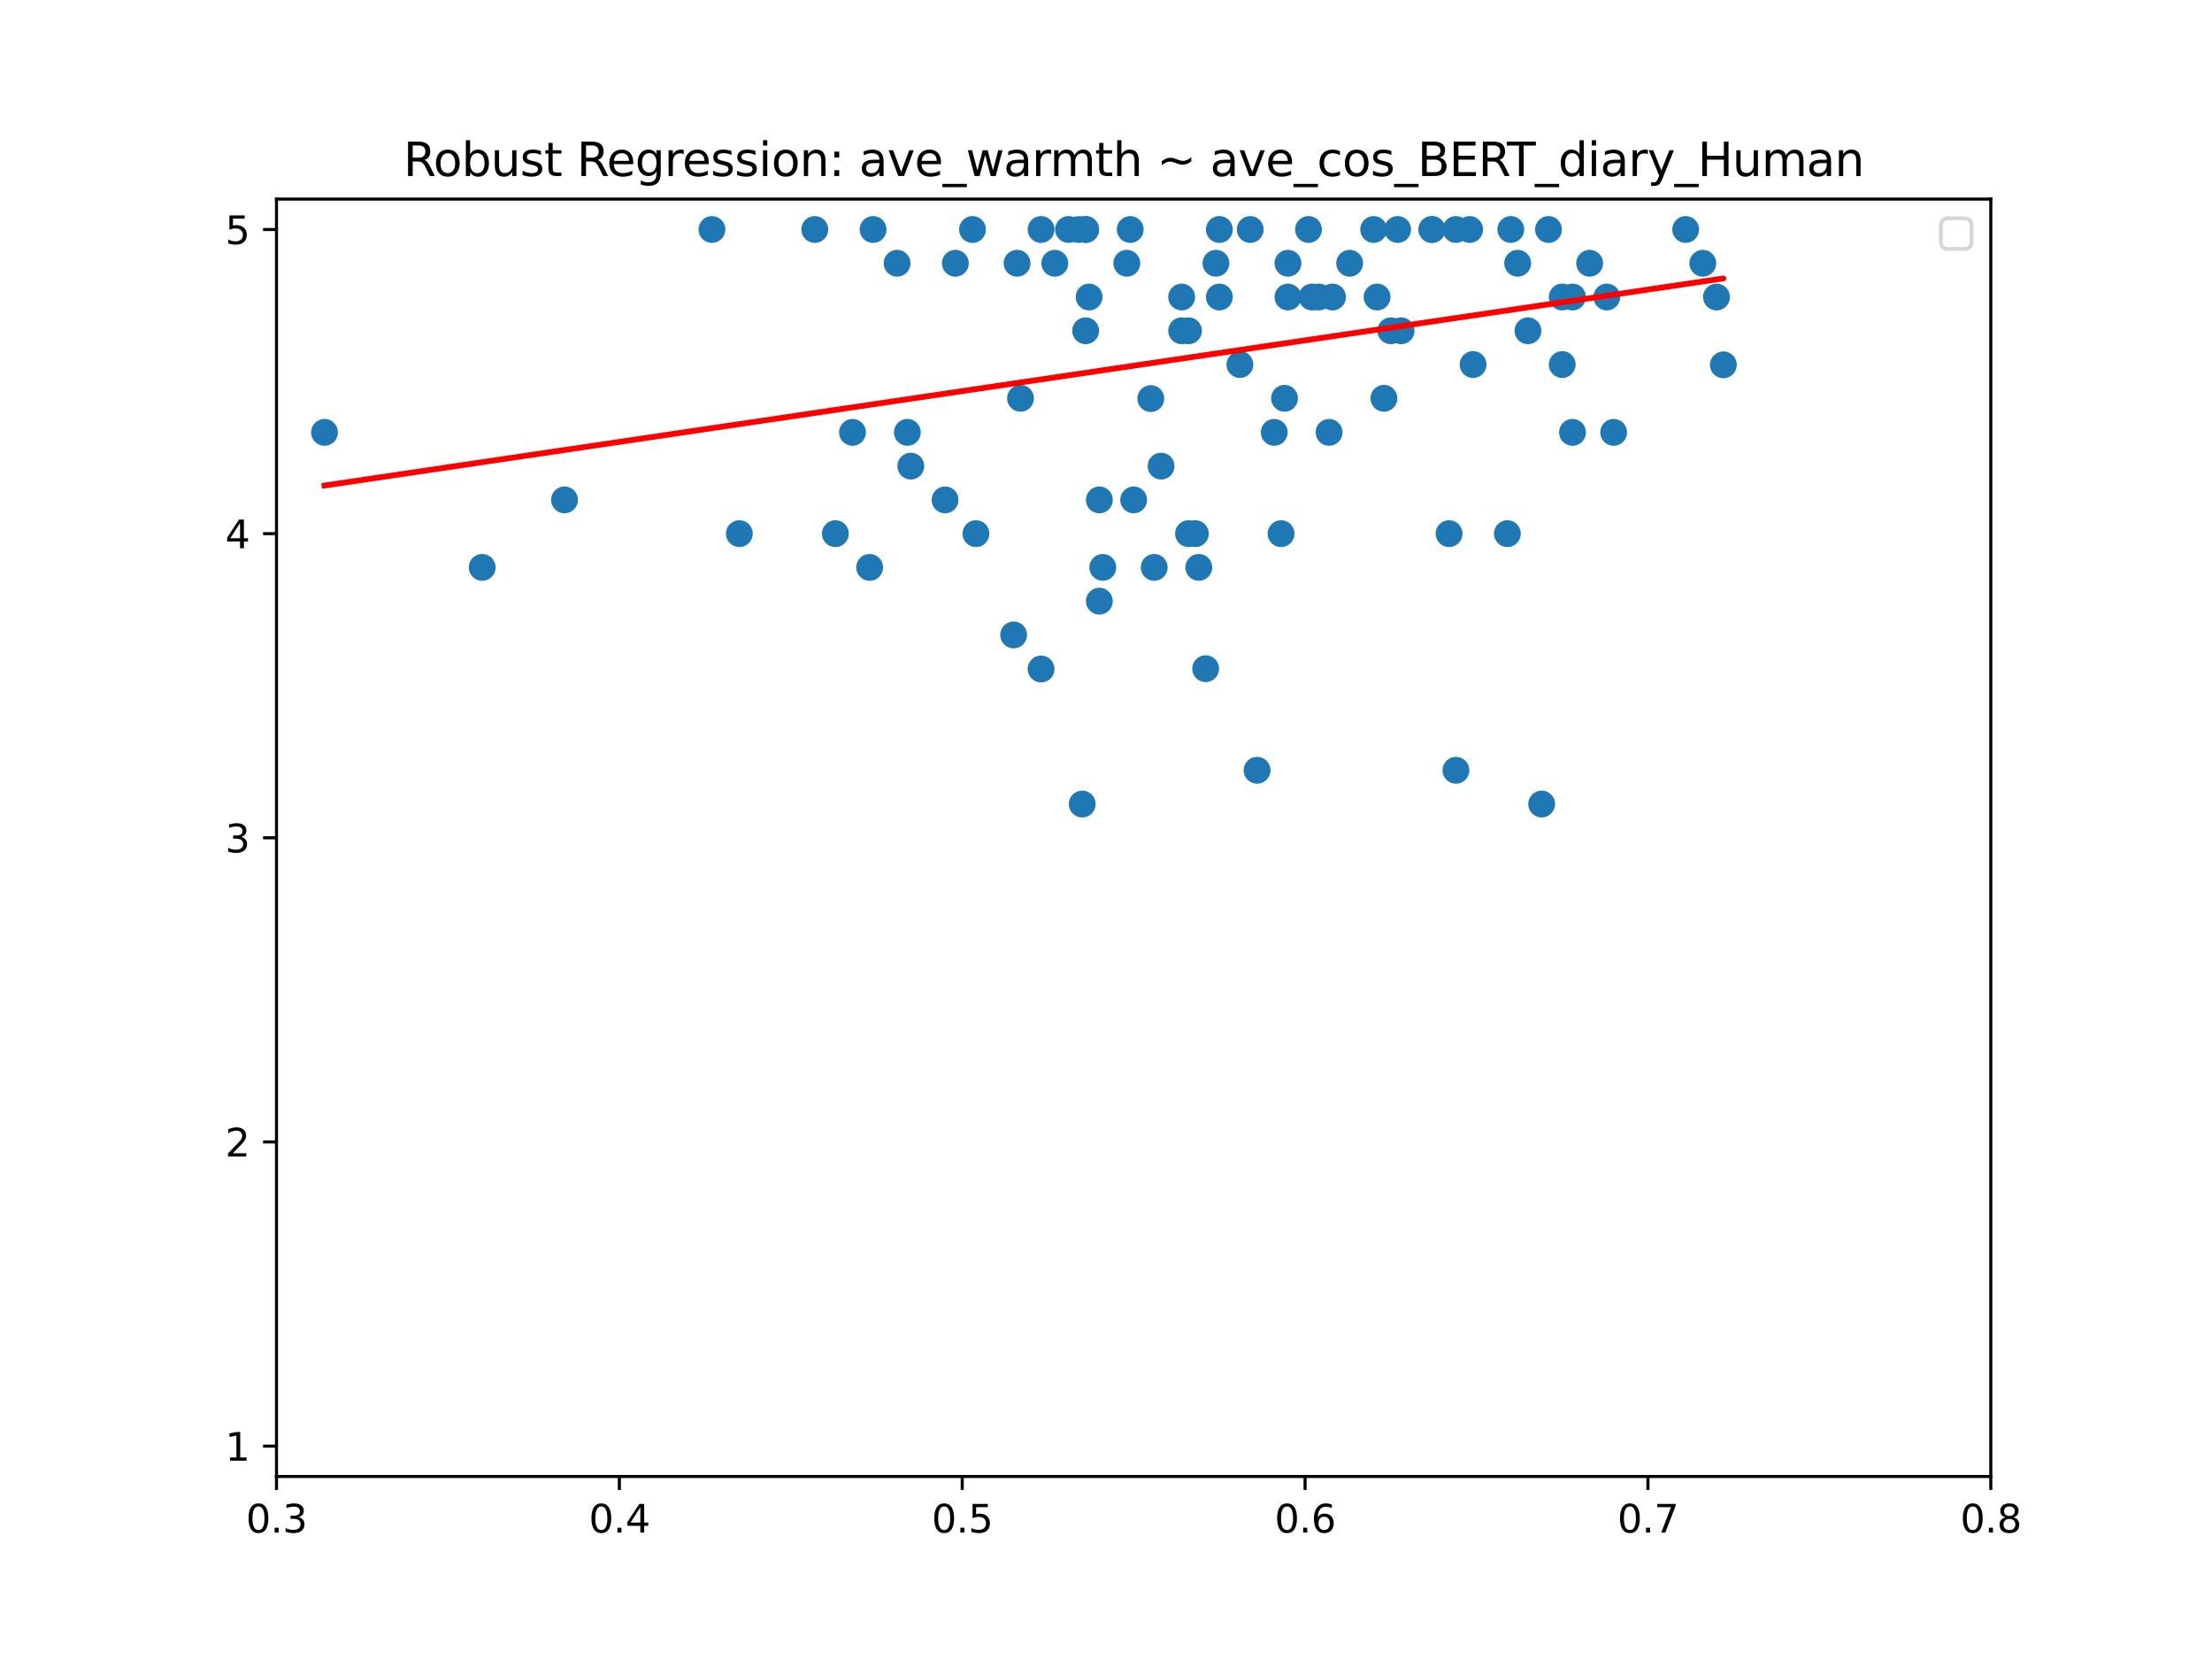 <?xml version="1.0" encoding="utf-8" standalone="no"?>
<!DOCTYPE svg PUBLIC "-//W3C//DTD SVG 1.1//EN"
  "http://www.w3.org/Graphics/SVG/1.1/DTD/svg11.dtd">
<svg xmlns:xlink="http://www.w3.org/1999/xlink" width="576pt" height="432pt" viewBox="0 0 576 432" xmlns="http://www.w3.org/2000/svg" version="1.1">
 <defs>
  <style type="text/css">*{stroke-linejoin: round; stroke-linecap: butt}</style>
 </defs>
 <g id="figure_1">
  <g id="patch_1">
   <path d="M 0 432 
L 576 432 
L 576 0 
L 0 0 
z
" style="fill: #ffffff"/>
  </g>
  <g id="axes_1">
   <g id="patch_2">
    <path d="M 72 384.48 
L 518.4 384.48 
L 518.4 51.84 
L 72 51.84 
z
" style="fill: #ffffff"/>
   </g>
   <g id="PathCollection_1">
    <defs>
     <path id="m18ee37d801" d="M 0 3 
C 0.796 3 1.559 2.684 2.121 2.121 
C 2.684 1.559 3 0.796 3 0 
C 3 -0.796 2.684 -1.559 2.121 -2.121 
C 1.559 -2.684 0.796 -3 0 -3 
C -0.796 -3 -1.559 -2.684 -2.121 -2.121 
C -2.684 -1.559 -3 -0.796 -3 0 
C -3 0.796 -2.684 1.559 -2.121 2.121 
C -1.559 2.684 -0.796 3 0 3 
z
" style="stroke: #1f77b4"/>
    </defs>
    <g clip-path="url(#pa022582185)">
     <use xlink:href="#m18ee37d801" x="357.696" y="59.76" style="fill: #1f77b4; stroke: #1f77b4"/>
     <use xlink:href="#m18ee37d801" x="287.165" y="147.751" style="fill: #1f77b4; stroke: #1f77b4"/>
     <use xlink:href="#m18ee37d801" x="294.307" y="59.76" style="fill: #1f77b4; stroke: #1f77b4"/>
     <use xlink:href="#m18ee37d801" x="409.478" y="77.342" style="fill: #1f77b4; stroke: #1f77b4"/>
     <use xlink:href="#m18ee37d801" x="420.192" y="112.586" style="fill: #1f77b4; stroke: #1f77b4"/>
     <use xlink:href="#m18ee37d801" x="343.411" y="77.342" style="fill: #1f77b4; stroke: #1f77b4"/>
     <use xlink:href="#m18ee37d801" x="302.342" y="121.378" style="fill: #1f77b4; stroke: #1f77b4"/>
     <use xlink:href="#m18ee37d801" x="363.946" y="59.76" style="fill: #1f77b4; stroke: #1f77b4"/>
     <use xlink:href="#m18ee37d801" x="263.952" y="165.334" style="fill: #1f77b4; stroke: #1f77b4"/>
     <use xlink:href="#m18ee37d801" x="312.163" y="147.751" style="fill: #1f77b4; stroke: #1f77b4"/>
     <use xlink:href="#m18ee37d801" x="334.483" y="103.716" style="fill: #1f77b4; stroke: #1f77b4"/>
     <use xlink:href="#m18ee37d801" x="282.701" y="59.76" style="fill: #1f77b4; stroke: #1f77b4"/>
     <use xlink:href="#m18ee37d801" x="395.194" y="68.551" style="fill: #1f77b4; stroke: #1f77b4"/>
     <use xlink:href="#m18ee37d801" x="397.872" y="86.134" style="fill: #1f77b4; stroke: #1f77b4"/>
     <use xlink:href="#m18ee37d801" x="317.52" y="59.76" style="fill: #1f77b4; stroke: #1f77b4"/>
     <use xlink:href="#m18ee37d801" x="403.229" y="59.76" style="fill: #1f77b4; stroke: #1f77b4"/>
     <use xlink:href="#m18ee37d801" x="313.949" y="174.125" style="fill: #1f77b4; stroke: #1f77b4"/>
     <use xlink:href="#m18ee37d801" x="333.59" y="138.96" style="fill: #1f77b4; stroke: #1f77b4"/>
     <use xlink:href="#m18ee37d801" x="325.555" y="59.76" style="fill: #1f77b4; stroke: #1f77b4"/>
     <use xlink:href="#m18ee37d801" x="360.374" y="103.716" style="fill: #1f77b4; stroke: #1f77b4"/>
     <use xlink:href="#m18ee37d801" x="309.485" y="86.134" style="fill: #1f77b4; stroke: #1f77b4"/>
     <use xlink:href="#m18ee37d801" x="382.694" y="59.76" style="fill: #1f77b4; stroke: #1f77b4"/>
     <use xlink:href="#m18ee37d801" x="293.414" y="68.551" style="fill: #1f77b4; stroke: #1f77b4"/>
     <use xlink:href="#m18ee37d801" x="300.557" y="147.751" style="fill: #1f77b4; stroke: #1f77b4"/>
     <use xlink:href="#m18ee37d801" x="418.406" y="77.342" style="fill: #1f77b4; stroke: #1f77b4"/>
     <use xlink:href="#m18ee37d801" x="409.478" y="112.586" style="fill: #1f77b4; stroke: #1f77b4"/>
     <use xlink:href="#m18ee37d801" x="307.699" y="77.342" style="fill: #1f77b4; stroke: #1f77b4"/>
     <use xlink:href="#m18ee37d801" x="236.275" y="112.586" style="fill: #1f77b4; stroke: #1f77b4"/>
     <use xlink:href="#m18ee37d801" x="280.915" y="59.76" style="fill: #1f77b4; stroke: #1f77b4"/>
     <use xlink:href="#m18ee37d801" x="346.982" y="77.342" style="fill: #1f77b4; stroke: #1f77b4"/>
     <use xlink:href="#m18ee37d801" x="341.626" y="77.342" style="fill: #1f77b4; stroke: #1f77b4"/>
     <use xlink:href="#m18ee37d801" x="358.589" y="77.342" style="fill: #1f77b4; stroke: #1f77b4"/>
     <use xlink:href="#m18ee37d801" x="340.733" y="59.76" style="fill: #1f77b4; stroke: #1f77b4"/>
     <use xlink:href="#m18ee37d801" x="271.094" y="59.76" style="fill: #1f77b4; stroke: #1f77b4"/>
     <use xlink:href="#m18ee37d801" x="362.16" y="86.134" style="fill: #1f77b4; stroke: #1f77b4"/>
     <use xlink:href="#m18ee37d801" x="248.774" y="68.551" style="fill: #1f77b4; stroke: #1f77b4"/>
     <use xlink:href="#m18ee37d801" x="233.597" y="68.551" style="fill: #1f77b4; stroke: #1f77b4"/>
     <use xlink:href="#m18ee37d801" x="377.338" y="138.96" style="fill: #1f77b4; stroke: #1f77b4"/>
     <use xlink:href="#m18ee37d801" x="265.738" y="103.716" style="fill: #1f77b4; stroke: #1f77b4"/>
     <use xlink:href="#m18ee37d801" x="335.376" y="68.551" style="fill: #1f77b4; stroke: #1f77b4"/>
     <use xlink:href="#m18ee37d801" x="286.272" y="156.542" style="fill: #1f77b4; stroke: #1f77b4"/>
     <use xlink:href="#m18ee37d801" x="443.405" y="68.551" style="fill: #1f77b4; stroke: #1f77b4"/>
     <use xlink:href="#m18ee37d801" x="351.446" y="68.551" style="fill: #1f77b4; stroke: #1f77b4"/>
     <use xlink:href="#m18ee37d801" x="448.762" y="95.004" style="fill: #1f77b4; stroke: #1f77b4"/>
     <use xlink:href="#m18ee37d801" x="393.408" y="59.76" style="fill: #1f77b4; stroke: #1f77b4"/>
     <use xlink:href="#m18ee37d801" x="295.2" y="130.169" style="fill: #1f77b4; stroke: #1f77b4"/>
     <use xlink:href="#m18ee37d801" x="282.701" y="86.134" style="fill: #1f77b4; stroke: #1f77b4"/>
     <use xlink:href="#m18ee37d801" x="254.131" y="138.96" style="fill: #1f77b4; stroke: #1f77b4"/>
     <use xlink:href="#m18ee37d801" x="413.942" y="68.551" style="fill: #1f77b4; stroke: #1f77b4"/>
     <use xlink:href="#m18ee37d801" x="379.123" y="59.76" style="fill: #1f77b4; stroke: #1f77b4"/>
     <use xlink:href="#m18ee37d801" x="221.99" y="112.586" style="fill: #1f77b4; stroke: #1f77b4"/>
     <use xlink:href="#m18ee37d801" x="446.976" y="77.342" style="fill: #1f77b4; stroke: #1f77b4"/>
     <use xlink:href="#m18ee37d801" x="383.587" y="94.925" style="fill: #1f77b4; stroke: #1f77b4"/>
     <use xlink:href="#m18ee37d801" x="392.515" y="138.96" style="fill: #1f77b4; stroke: #1f77b4"/>
     <use xlink:href="#m18ee37d801" x="212.17" y="59.76" style="fill: #1f77b4; stroke: #1f77b4"/>
     <use xlink:href="#m18ee37d801" x="401.443" y="209.369" style="fill: #1f77b4; stroke: #1f77b4"/>
     <use xlink:href="#m18ee37d801" x="406.8" y="77.342" style="fill: #1f77b4; stroke: #1f77b4"/>
     <use xlink:href="#m18ee37d801" x="406.8" y="94.925" style="fill: #1f77b4; stroke: #1f77b4"/>
     <use xlink:href="#m18ee37d801" x="438.941" y="59.76" style="fill: #1f77b4; stroke: #1f77b4"/>
     <use xlink:href="#m18ee37d801" x="335.376" y="77.342" style="fill: #1f77b4; stroke: #1f77b4"/>
     <use xlink:href="#m18ee37d801" x="346.09" y="112.586" style="fill: #1f77b4; stroke: #1f77b4"/>
     <use xlink:href="#m18ee37d801" x="372.874" y="59.76" style="fill: #1f77b4; stroke: #1f77b4"/>
     <use xlink:href="#m18ee37d801" x="226.454" y="147.751" style="fill: #1f77b4; stroke: #1f77b4"/>
     <use xlink:href="#m18ee37d801" x="372.874" y="59.76" style="fill: #1f77b4; stroke: #1f77b4"/>
     <use xlink:href="#m18ee37d801" x="311.27" y="138.96" style="fill: #1f77b4; stroke: #1f77b4"/>
     <use xlink:href="#m18ee37d801" x="322.877" y="94.925" style="fill: #1f77b4; stroke: #1f77b4"/>
     <use xlink:href="#m18ee37d801" x="316.627" y="68.551" style="fill: #1f77b4; stroke: #1f77b4"/>
     <use xlink:href="#m18ee37d801" x="283.594" y="77.342" style="fill: #1f77b4; stroke: #1f77b4"/>
     <use xlink:href="#m18ee37d801" x="237.168" y="121.378" style="fill: #1f77b4; stroke: #1f77b4"/>
     <use xlink:href="#m18ee37d801" x="327.341" y="200.578" style="fill: #1f77b4; stroke: #1f77b4"/>
     <use xlink:href="#m18ee37d801" x="364.838" y="86.134" style="fill: #1f77b4; stroke: #1f77b4"/>
     <use xlink:href="#m18ee37d801" x="185.386" y="59.76" style="fill: #1f77b4; stroke: #1f77b4"/>
     <use xlink:href="#m18ee37d801" x="253.238" y="59.76" style="fill: #1f77b4; stroke: #1f77b4"/>
     <use xlink:href="#m18ee37d801" x="264.845" y="68.551" style="fill: #1f77b4; stroke: #1f77b4"/>
     <use xlink:href="#m18ee37d801" x="125.568" y="147.751" style="fill: #1f77b4; stroke: #1f77b4"/>
     <use xlink:href="#m18ee37d801" x="274.666" y="68.551" style="fill: #1f77b4; stroke: #1f77b4"/>
     <use xlink:href="#m18ee37d801" x="227.347" y="59.76" style="fill: #1f77b4; stroke: #1f77b4"/>
     <use xlink:href="#m18ee37d801" x="281.808" y="209.369" style="fill: #1f77b4; stroke: #1f77b4"/>
     <use xlink:href="#m18ee37d801" x="379.123" y="200.578" style="fill: #1f77b4; stroke: #1f77b4"/>
     <use xlink:href="#m18ee37d801" x="331.805" y="112.586" style="fill: #1f77b4; stroke: #1f77b4"/>
     <use xlink:href="#m18ee37d801" x="192.528" y="138.96" style="fill: #1f77b4; stroke: #1f77b4"/>
     <use xlink:href="#m18ee37d801" x="309.485" y="138.96" style="fill: #1f77b4; stroke: #1f77b4"/>
     <use xlink:href="#m18ee37d801" x="278.237" y="59.76" style="fill: #1f77b4; stroke: #1f77b4"/>
     <use xlink:href="#m18ee37d801" x="307.699" y="86.134" style="fill: #1f77b4; stroke: #1f77b4"/>
     <use xlink:href="#m18ee37d801" x="271.094" y="174.204" style="fill: #1f77b4; stroke: #1f77b4"/>
     <use xlink:href="#m18ee37d801" x="282.701" y="59.76" style="fill: #1f77b4; stroke: #1f77b4"/>
     <use xlink:href="#m18ee37d801" x="286.272" y="130.169" style="fill: #1f77b4; stroke: #1f77b4"/>
     <use xlink:href="#m18ee37d801" x="299.664" y="103.795" style="fill: #1f77b4; stroke: #1f77b4"/>
     <use xlink:href="#m18ee37d801" x="246.096" y="130.169" style="fill: #1f77b4; stroke: #1f77b4"/>
     <use xlink:href="#m18ee37d801" x="317.52" y="77.342" style="fill: #1f77b4; stroke: #1f77b4"/>
     <use xlink:href="#m18ee37d801" x="146.995" y="130.169" style="fill: #1f77b4; stroke: #1f77b4"/>
     <use xlink:href="#m18ee37d801" x="217.526" y="138.96" style="fill: #1f77b4; stroke: #1f77b4"/>
     <use xlink:href="#m18ee37d801" x="84.499" y="112.586" style="fill: #1f77b4; stroke: #1f77b4"/>
    </g>
   </g>
   <g id="matplotlib.axis_1">
    <g id="xtick_1">
     <g id="line2d_1">
      <defs>
       <path id="m0d15c1f3b5" d="M 0 0 
L 0 3.5 
" style="stroke: #000000; stroke-width: 0.8"/>
      </defs>
      <g>
       <use xlink:href="#m0d15c1f3b5" x="72" y="384.48" style="stroke: #000000; stroke-width: 0.8"/>
      </g>
     </g>
     <g id="text_1">
      <!-- 0.3 -->
      <g transform="translate(64.048 399.078) scale(0.1 -0.1)">
       <defs>
        <path id="DejaVuSans-30" d="M 2034 4250 
Q 1547 4250 1301 3770 
Q 1056 3291 1056 2328 
Q 1056 1369 1301 889 
Q 1547 409 2034 409 
Q 2525 409 2770 889 
Q 3016 1369 3016 2328 
Q 3016 3291 2770 3770 
Q 2525 4250 2034 4250 
z
M 2034 4750 
Q 2819 4750 3233 4129 
Q 3647 3509 3647 2328 
Q 3647 1150 3233 529 
Q 2819 -91 2034 -91 
Q 1250 -91 836 529 
Q 422 1150 422 2328 
Q 422 3509 836 4129 
Q 1250 4750 2034 4750 
z
" transform="scale(0.016)"/>
        <path id="DejaVuSans-2e" d="M 684 794 
L 1344 794 
L 1344 0 
L 684 0 
L 684 794 
z
" transform="scale(0.016)"/>
        <path id="DejaVuSans-33" d="M 2597 2516 
Q 3050 2419 3304 2112 
Q 3559 1806 3559 1356 
Q 3559 666 3084 287 
Q 2609 -91 1734 -91 
Q 1441 -91 1130 -33 
Q 819 25 488 141 
L 488 750 
Q 750 597 1062 519 
Q 1375 441 1716 441 
Q 2309 441 2620 675 
Q 2931 909 2931 1356 
Q 2931 1769 2642 2001 
Q 2353 2234 1838 2234 
L 1294 2234 
L 1294 2753 
L 1863 2753 
Q 2328 2753 2575 2939 
Q 2822 3125 2822 3475 
Q 2822 3834 2567 4026 
Q 2313 4219 1838 4219 
Q 1578 4219 1281 4162 
Q 984 4106 628 3988 
L 628 4550 
Q 988 4650 1302 4700 
Q 1616 4750 1894 4750 
Q 2613 4750 3031 4423 
Q 3450 4097 3450 3541 
Q 3450 3153 3228 2886 
Q 3006 2619 2597 2516 
z
" transform="scale(0.016)"/>
       </defs>
       <use xlink:href="#DejaVuSans-30"/>
       <use xlink:href="#DejaVuSans-2e" x="63.623"/>
       <use xlink:href="#DejaVuSans-33" x="95.41"/>
      </g>
     </g>
    </g>
    <g id="xtick_2">
     <g id="line2d_2">
      <g>
       <use xlink:href="#m0d15c1f3b5" x="161.28" y="384.48" style="stroke: #000000; stroke-width: 0.8"/>
      </g>
     </g>
     <g id="text_2">
      <!-- 0.4 -->
      <g transform="translate(153.328 399.078) scale(0.1 -0.1)">
       <defs>
        <path id="DejaVuSans-34" d="M 2419 4116 
L 825 1625 
L 2419 1625 
L 2419 4116 
z
M 2253 4666 
L 3047 4666 
L 3047 1625 
L 3713 1625 
L 3713 1100 
L 3047 1100 
L 3047 0 
L 2419 0 
L 2419 1100 
L 313 1100 
L 313 1709 
L 2253 4666 
z
" transform="scale(0.016)"/>
       </defs>
       <use xlink:href="#DejaVuSans-30"/>
       <use xlink:href="#DejaVuSans-2e" x="63.623"/>
       <use xlink:href="#DejaVuSans-34" x="95.41"/>
      </g>
     </g>
    </g>
    <g id="xtick_3">
     <g id="line2d_3">
      <g>
       <use xlink:href="#m0d15c1f3b5" x="250.56" y="384.48" style="stroke: #000000; stroke-width: 0.8"/>
      </g>
     </g>
     <g id="text_3">
      <!-- 0.5 -->
      <g transform="translate(242.608 399.078) scale(0.1 -0.1)">
       <defs>
        <path id="DejaVuSans-35" d="M 691 4666 
L 3169 4666 
L 3169 4134 
L 1269 4134 
L 1269 2991 
Q 1406 3038 1543 3061 
Q 1681 3084 1819 3084 
Q 2600 3084 3056 2656 
Q 3513 2228 3513 1497 
Q 3513 744 3044 326 
Q 2575 -91 1722 -91 
Q 1428 -91 1123 -41 
Q 819 9 494 109 
L 494 744 
Q 775 591 1075 516 
Q 1375 441 1709 441 
Q 2250 441 2565 725 
Q 2881 1009 2881 1497 
Q 2881 1984 2565 2268 
Q 2250 2553 1709 2553 
Q 1456 2553 1204 2497 
Q 953 2441 691 2322 
L 691 4666 
z
" transform="scale(0.016)"/>
       </defs>
       <use xlink:href="#DejaVuSans-30"/>
       <use xlink:href="#DejaVuSans-2e" x="63.623"/>
       <use xlink:href="#DejaVuSans-35" x="95.41"/>
      </g>
     </g>
    </g>
    <g id="xtick_4">
     <g id="line2d_4">
      <g>
       <use xlink:href="#m0d15c1f3b5" x="339.84" y="384.48" style="stroke: #000000; stroke-width: 0.8"/>
      </g>
     </g>
     <g id="text_4">
      <!-- 0.6 -->
      <g transform="translate(331.888 399.078) scale(0.1 -0.1)">
       <defs>
        <path id="DejaVuSans-36" d="M 2113 2584 
Q 1688 2584 1439 2293 
Q 1191 2003 1191 1497 
Q 1191 994 1439 701 
Q 1688 409 2113 409 
Q 2538 409 2786 701 
Q 3034 994 3034 1497 
Q 3034 2003 2786 2293 
Q 2538 2584 2113 2584 
z
M 3366 4563 
L 3366 3988 
Q 3128 4100 2886 4159 
Q 2644 4219 2406 4219 
Q 1781 4219 1451 3797 
Q 1122 3375 1075 2522 
Q 1259 2794 1537 2939 
Q 1816 3084 2150 3084 
Q 2853 3084 3261 2657 
Q 3669 2231 3669 1497 
Q 3669 778 3244 343 
Q 2819 -91 2113 -91 
Q 1303 -91 875 529 
Q 447 1150 447 2328 
Q 447 3434 972 4092 
Q 1497 4750 2381 4750 
Q 2619 4750 2861 4703 
Q 3103 4656 3366 4563 
z
" transform="scale(0.016)"/>
       </defs>
       <use xlink:href="#DejaVuSans-30"/>
       <use xlink:href="#DejaVuSans-2e" x="63.623"/>
       <use xlink:href="#DejaVuSans-36" x="95.41"/>
      </g>
     </g>
    </g>
    <g id="xtick_5">
     <g id="line2d_5">
      <g>
       <use xlink:href="#m0d15c1f3b5" x="429.12" y="384.48" style="stroke: #000000; stroke-width: 0.8"/>
      </g>
     </g>
     <g id="text_5">
      <!-- 0.7 -->
      <g transform="translate(421.168 399.078) scale(0.1 -0.1)">
       <defs>
        <path id="DejaVuSans-37" d="M 525 4666 
L 3525 4666 
L 3525 4397 
L 1831 0 
L 1172 0 
L 2766 4134 
L 525 4134 
L 525 4666 
z
" transform="scale(0.016)"/>
       </defs>
       <use xlink:href="#DejaVuSans-30"/>
       <use xlink:href="#DejaVuSans-2e" x="63.623"/>
       <use xlink:href="#DejaVuSans-37" x="95.41"/>
      </g>
     </g>
    </g>
    <g id="xtick_6">
     <g id="line2d_6">
      <g>
       <use xlink:href="#m0d15c1f3b5" x="518.4" y="384.48" style="stroke: #000000; stroke-width: 0.8"/>
      </g>
     </g>
     <g id="text_6">
      <!-- 0.8 -->
      <g transform="translate(510.448 399.078) scale(0.1 -0.1)">
       <defs>
        <path id="DejaVuSans-38" d="M 2034 2216 
Q 1584 2216 1326 1975 
Q 1069 1734 1069 1313 
Q 1069 891 1326 650 
Q 1584 409 2034 409 
Q 2484 409 2743 651 
Q 3003 894 3003 1313 
Q 3003 1734 2745 1975 
Q 2488 2216 2034 2216 
z
M 1403 2484 
Q 997 2584 770 2862 
Q 544 3141 544 3541 
Q 544 4100 942 4425 
Q 1341 4750 2034 4750 
Q 2731 4750 3128 4425 
Q 3525 4100 3525 3541 
Q 3525 3141 3298 2862 
Q 3072 2584 2669 2484 
Q 3125 2378 3379 2068 
Q 3634 1759 3634 1313 
Q 3634 634 3220 271 
Q 2806 -91 2034 -91 
Q 1263 -91 848 271 
Q 434 634 434 1313 
Q 434 1759 690 2068 
Q 947 2378 1403 2484 
z
M 1172 3481 
Q 1172 3119 1398 2916 
Q 1625 2713 2034 2713 
Q 2441 2713 2670 2916 
Q 2900 3119 2900 3481 
Q 2900 3844 2670 4047 
Q 2441 4250 2034 4250 
Q 1625 4250 1398 4047 
Q 1172 3844 1172 3481 
z
" transform="scale(0.016)"/>
       </defs>
       <use xlink:href="#DejaVuSans-30"/>
       <use xlink:href="#DejaVuSans-2e" x="63.623"/>
       <use xlink:href="#DejaVuSans-38" x="95.41"/>
      </g>
     </g>
    </g>
   </g>
   <g id="matplotlib.axis_2">
    <g id="ytick_1">
     <g id="line2d_7">
      <defs>
       <path id="me9a39ad23a" d="M 0 0 
L -3.5 0 
" style="stroke: #000000; stroke-width: 0.8"/>
      </defs>
      <g>
       <use xlink:href="#me9a39ad23a" x="72" y="376.56" style="stroke: #000000; stroke-width: 0.8"/>
      </g>
     </g>
     <g id="text_7">
      <!-- 1 -->
      <g transform="translate(58.638 380.359) scale(0.1 -0.1)">
       <defs>
        <path id="DejaVuSans-31" d="M 794 531 
L 1825 531 
L 1825 4091 
L 703 3866 
L 703 4441 
L 1819 4666 
L 2450 4666 
L 2450 531 
L 3481 531 
L 3481 0 
L 794 0 
L 794 531 
z
" transform="scale(0.016)"/>
       </defs>
       <use xlink:href="#DejaVuSans-31"/>
      </g>
     </g>
    </g>
    <g id="ytick_2">
     <g id="line2d_8">
      <g>
       <use xlink:href="#me9a39ad23a" x="72" y="297.36" style="stroke: #000000; stroke-width: 0.8"/>
      </g>
     </g>
     <g id="text_8">
      <!-- 2 -->
      <g transform="translate(58.638 301.159) scale(0.1 -0.1)">
       <defs>
        <path id="DejaVuSans-32" d="M 1228 531 
L 3431 531 
L 3431 0 
L 469 0 
L 469 531 
Q 828 903 1448 1529 
Q 2069 2156 2228 2338 
Q 2531 2678 2651 2914 
Q 2772 3150 2772 3378 
Q 2772 3750 2511 3984 
Q 2250 4219 1831 4219 
Q 1534 4219 1204 4116 
Q 875 4013 500 3803 
L 500 4441 
Q 881 4594 1212 4672 
Q 1544 4750 1819 4750 
Q 2544 4750 2975 4387 
Q 3406 4025 3406 3419 
Q 3406 3131 3298 2873 
Q 3191 2616 2906 2266 
Q 2828 2175 2409 1742 
Q 1991 1309 1228 531 
z
" transform="scale(0.016)"/>
       </defs>
       <use xlink:href="#DejaVuSans-32"/>
      </g>
     </g>
    </g>
    <g id="ytick_3">
     <g id="line2d_9">
      <g>
       <use xlink:href="#me9a39ad23a" x="72" y="218.16" style="stroke: #000000; stroke-width: 0.8"/>
      </g>
     </g>
     <g id="text_9">
      <!-- 3 -->
      <g transform="translate(58.638 221.959) scale(0.1 -0.1)">
       <use xlink:href="#DejaVuSans-33"/>
      </g>
     </g>
    </g>
    <g id="ytick_4">
     <g id="line2d_10">
      <g>
       <use xlink:href="#me9a39ad23a" x="72" y="138.96" style="stroke: #000000; stroke-width: 0.8"/>
      </g>
     </g>
     <g id="text_10">
      <!-- 4 -->
      <g transform="translate(58.638 142.759) scale(0.1 -0.1)">
       <use xlink:href="#DejaVuSans-34"/>
      </g>
     </g>
    </g>
    <g id="ytick_5">
     <g id="line2d_11">
      <g>
       <use xlink:href="#me9a39ad23a" x="72" y="59.76" style="stroke: #000000; stroke-width: 0.8"/>
      </g>
     </g>
     <g id="text_11">
      <!-- 5 -->
      <g transform="translate(58.638 63.559) scale(0.1 -0.1)">
       <use xlink:href="#DejaVuSans-35"/>
      </g>
     </g>
    </g>
   </g>
   <g id="line2d_12">
    <path d="M 357.696 85.983 
L 287.165 96.425 
L 294.307 95.368 
L 409.478 78.317 
L 420.192 76.731 
L 343.411 88.098 
L 302.342 94.178 
L 363.946 85.058 
L 263.952 99.862 
L 312.163 92.724 
L 334.483 89.42 
L 282.701 97.086 
L 395.194 80.432 
L 397.872 80.036 
L 317.52 91.931 
L 403.229 79.242 
L 313.949 92.46 
L 333.59 89.552 
L 325.555 90.742 
L 360.374 85.587 
L 309.485 93.121 
L 382.694 82.283 
L 293.414 95.5 
L 300.557 94.443 
L 418.406 76.996 
L 409.478 78.317 
L 307.699 93.385 
L 236.275 103.959 
L 280.915 97.35 
L 346.982 87.569 
L 341.626 88.363 
L 358.589 85.851 
L 340.733 88.495 
L 271.094 98.804 
L 362.16 85.323 
L 248.774 102.109 
L 233.597 104.356 
L 377.338 83.076 
L 265.738 99.597 
L 335.376 89.288 
L 286.272 96.557 
L 443.405 73.295 
L 351.446 86.909 
L 448.762 72.502 
L 393.408 80.696 
L 295.2 95.236 
L 282.701 97.086 
L 254.131 101.316 
L 413.942 77.656 
L 379.123 82.811 
L 221.99 106.074 
L 446.976 72.766 
L 383.587 82.15 
L 392.515 80.829 
L 212.17 107.528 
L 401.443 79.507 
L 406.8 78.714 
L 406.8 78.714 
L 438.941 73.956 
L 335.376 89.288 
L 346.09 87.702 
L 372.874 83.736 
L 226.454 105.413 
L 372.874 83.736 
L 311.27 92.856 
L 322.877 91.138 
L 316.627 92.063 
L 283.594 96.954 
L 237.168 103.827 
L 327.341 90.477 
L 364.838 84.926 
L 185.386 111.493 
L 253.238 101.448 
L 264.845 99.729 
L 125.568 120.349 
L 274.666 98.276 
L 227.347 105.281 
L 281.808 97.218 
L 379.123 82.811 
L 331.805 89.816 
L 192.528 110.436 
L 309.485 93.121 
L 278.237 97.747 
L 307.699 93.385 
L 271.094 98.804 
L 282.701 97.086 
L 286.272 96.557 
L 299.664 94.575 
L 246.096 102.505 
L 317.52 91.931 
L 146.995 117.176 
L 217.526 106.735 
L 84.499 126.429 
" clip-path="url(#pa022582185)" style="fill: none; stroke: #ff0000; stroke-width: 1.5; stroke-linecap: square"/>
   </g>
   <g id="patch_3">
    <path d="M 72 384.48 
L 72 51.84 
" style="fill: none; stroke: #000000; stroke-width: 0.8; stroke-linejoin: miter; stroke-linecap: square"/>
   </g>
   <g id="patch_4">
    <path d="M 518.4 384.48 
L 518.4 51.84 
" style="fill: none; stroke: #000000; stroke-width: 0.8; stroke-linejoin: miter; stroke-linecap: square"/>
   </g>
   <g id="patch_5">
    <path d="M 72 384.48 
L 518.4 384.48 
" style="fill: none; stroke: #000000; stroke-width: 0.8; stroke-linejoin: miter; stroke-linecap: square"/>
   </g>
   <g id="patch_6">
    <path d="M 72 51.84 
L 518.4 51.84 
" style="fill: none; stroke: #000000; stroke-width: 0.8; stroke-linejoin: miter; stroke-linecap: square"/>
   </g>
   <g id="text_12">
    <!-- Robust Regression: ave_warmth ~ ave_cos_BERT_diary_Human -->
    <g transform="translate(105.052 45.84) scale(0.12 -0.12)">
     <defs>
      <path id="DejaVuSans-52" d="M 2841 2188 
Q 3044 2119 3236 1894 
Q 3428 1669 3622 1275 
L 4263 0 
L 3584 0 
L 2988 1197 
Q 2756 1666 2539 1819 
Q 2322 1972 1947 1972 
L 1259 1972 
L 1259 0 
L 628 0 
L 628 4666 
L 2053 4666 
Q 2853 4666 3247 4331 
Q 3641 3997 3641 3322 
Q 3641 2881 3436 2590 
Q 3231 2300 2841 2188 
z
M 1259 4147 
L 1259 2491 
L 2053 2491 
Q 2509 2491 2742 2702 
Q 2975 2913 2975 3322 
Q 2975 3731 2742 3939 
Q 2509 4147 2053 4147 
L 1259 4147 
z
" transform="scale(0.016)"/>
      <path id="DejaVuSans-6f" d="M 1959 3097 
Q 1497 3097 1228 2736 
Q 959 2375 959 1747 
Q 959 1119 1226 758 
Q 1494 397 1959 397 
Q 2419 397 2687 759 
Q 2956 1122 2956 1747 
Q 2956 2369 2687 2733 
Q 2419 3097 1959 3097 
z
M 1959 3584 
Q 2709 3584 3137 3096 
Q 3566 2609 3566 1747 
Q 3566 888 3137 398 
Q 2709 -91 1959 -91 
Q 1206 -91 779 398 
Q 353 888 353 1747 
Q 353 2609 779 3096 
Q 1206 3584 1959 3584 
z
" transform="scale(0.016)"/>
      <path id="DejaVuSans-62" d="M 3116 1747 
Q 3116 2381 2855 2742 
Q 2594 3103 2138 3103 
Q 1681 3103 1420 2742 
Q 1159 2381 1159 1747 
Q 1159 1113 1420 752 
Q 1681 391 2138 391 
Q 2594 391 2855 752 
Q 3116 1113 3116 1747 
z
M 1159 2969 
Q 1341 3281 1617 3432 
Q 1894 3584 2278 3584 
Q 2916 3584 3314 3078 
Q 3713 2572 3713 1747 
Q 3713 922 3314 415 
Q 2916 -91 2278 -91 
Q 1894 -91 1617 61 
Q 1341 213 1159 525 
L 1159 0 
L 581 0 
L 581 4863 
L 1159 4863 
L 1159 2969 
z
" transform="scale(0.016)"/>
      <path id="DejaVuSans-75" d="M 544 1381 
L 544 3500 
L 1119 3500 
L 1119 1403 
Q 1119 906 1312 657 
Q 1506 409 1894 409 
Q 2359 409 2629 706 
Q 2900 1003 2900 1516 
L 2900 3500 
L 3475 3500 
L 3475 0 
L 2900 0 
L 2900 538 
Q 2691 219 2414 64 
Q 2138 -91 1772 -91 
Q 1169 -91 856 284 
Q 544 659 544 1381 
z
M 1991 3584 
L 1991 3584 
z
" transform="scale(0.016)"/>
      <path id="DejaVuSans-73" d="M 2834 3397 
L 2834 2853 
Q 2591 2978 2328 3040 
Q 2066 3103 1784 3103 
Q 1356 3103 1142 2972 
Q 928 2841 928 2578 
Q 928 2378 1081 2264 
Q 1234 2150 1697 2047 
L 1894 2003 
Q 2506 1872 2764 1633 
Q 3022 1394 3022 966 
Q 3022 478 2636 193 
Q 2250 -91 1575 -91 
Q 1294 -91 989 -36 
Q 684 19 347 128 
L 347 722 
Q 666 556 975 473 
Q 1284 391 1588 391 
Q 1994 391 2212 530 
Q 2431 669 2431 922 
Q 2431 1156 2273 1281 
Q 2116 1406 1581 1522 
L 1381 1569 
Q 847 1681 609 1914 
Q 372 2147 372 2553 
Q 372 3047 722 3315 
Q 1072 3584 1716 3584 
Q 2034 3584 2315 3537 
Q 2597 3491 2834 3397 
z
" transform="scale(0.016)"/>
      <path id="DejaVuSans-74" d="M 1172 4494 
L 1172 3500 
L 2356 3500 
L 2356 3053 
L 1172 3053 
L 1172 1153 
Q 1172 725 1289 603 
Q 1406 481 1766 481 
L 2356 481 
L 2356 0 
L 1766 0 
Q 1100 0 847 248 
Q 594 497 594 1153 
L 594 3053 
L 172 3053 
L 172 3500 
L 594 3500 
L 594 4494 
L 1172 4494 
z
" transform="scale(0.016)"/>
      <path id="DejaVuSans-20" transform="scale(0.016)"/>
      <path id="DejaVuSans-65" d="M 3597 1894 
L 3597 1613 
L 953 1613 
Q 991 1019 1311 708 
Q 1631 397 2203 397 
Q 2534 397 2845 478 
Q 3156 559 3463 722 
L 3463 178 
Q 3153 47 2828 -22 
Q 2503 -91 2169 -91 
Q 1331 -91 842 396 
Q 353 884 353 1716 
Q 353 2575 817 3079 
Q 1281 3584 2069 3584 
Q 2775 3584 3186 3129 
Q 3597 2675 3597 1894 
z
M 3022 2063 
Q 3016 2534 2758 2815 
Q 2500 3097 2075 3097 
Q 1594 3097 1305 2825 
Q 1016 2553 972 2059 
L 3022 2063 
z
" transform="scale(0.016)"/>
      <path id="DejaVuSans-67" d="M 2906 1791 
Q 2906 2416 2648 2759 
Q 2391 3103 1925 3103 
Q 1463 3103 1205 2759 
Q 947 2416 947 1791 
Q 947 1169 1205 825 
Q 1463 481 1925 481 
Q 2391 481 2648 825 
Q 2906 1169 2906 1791 
z
M 3481 434 
Q 3481 -459 3084 -895 
Q 2688 -1331 1869 -1331 
Q 1566 -1331 1297 -1286 
Q 1028 -1241 775 -1147 
L 775 -588 
Q 1028 -725 1275 -790 
Q 1522 -856 1778 -856 
Q 2344 -856 2625 -561 
Q 2906 -266 2906 331 
L 2906 616 
Q 2728 306 2450 153 
Q 2172 0 1784 0 
Q 1141 0 747 490 
Q 353 981 353 1791 
Q 353 2603 747 3093 
Q 1141 3584 1784 3584 
Q 2172 3584 2450 3431 
Q 2728 3278 2906 2969 
L 2906 3500 
L 3481 3500 
L 3481 434 
z
" transform="scale(0.016)"/>
      <path id="DejaVuSans-72" d="M 2631 2963 
Q 2534 3019 2420 3045 
Q 2306 3072 2169 3072 
Q 1681 3072 1420 2755 
Q 1159 2438 1159 1844 
L 1159 0 
L 581 0 
L 581 3500 
L 1159 3500 
L 1159 2956 
Q 1341 3275 1631 3429 
Q 1922 3584 2338 3584 
Q 2397 3584 2469 3576 
Q 2541 3569 2628 3553 
L 2631 2963 
z
" transform="scale(0.016)"/>
      <path id="DejaVuSans-69" d="M 603 3500 
L 1178 3500 
L 1178 0 
L 603 0 
L 603 3500 
z
M 603 4863 
L 1178 4863 
L 1178 4134 
L 603 4134 
L 603 4863 
z
" transform="scale(0.016)"/>
      <path id="DejaVuSans-6e" d="M 3513 2113 
L 3513 0 
L 2938 0 
L 2938 2094 
Q 2938 2591 2744 2837 
Q 2550 3084 2163 3084 
Q 1697 3084 1428 2787 
Q 1159 2491 1159 1978 
L 1159 0 
L 581 0 
L 581 3500 
L 1159 3500 
L 1159 2956 
Q 1366 3272 1645 3428 
Q 1925 3584 2291 3584 
Q 2894 3584 3203 3211 
Q 3513 2838 3513 2113 
z
" transform="scale(0.016)"/>
      <path id="DejaVuSans-3a" d="M 750 794 
L 1409 794 
L 1409 0 
L 750 0 
L 750 794 
z
M 750 3309 
L 1409 3309 
L 1409 2516 
L 750 2516 
L 750 3309 
z
" transform="scale(0.016)"/>
      <path id="DejaVuSans-61" d="M 2194 1759 
Q 1497 1759 1228 1600 
Q 959 1441 959 1056 
Q 959 750 1161 570 
Q 1363 391 1709 391 
Q 2188 391 2477 730 
Q 2766 1069 2766 1631 
L 2766 1759 
L 2194 1759 
z
M 3341 1997 
L 3341 0 
L 2766 0 
L 2766 531 
Q 2569 213 2275 61 
Q 1981 -91 1556 -91 
Q 1019 -91 701 211 
Q 384 513 384 1019 
Q 384 1609 779 1909 
Q 1175 2209 1959 2209 
L 2766 2209 
L 2766 2266 
Q 2766 2663 2505 2880 
Q 2244 3097 1772 3097 
Q 1472 3097 1187 3025 
Q 903 2953 641 2809 
L 641 3341 
Q 956 3463 1253 3523 
Q 1550 3584 1831 3584 
Q 2591 3584 2966 3190 
Q 3341 2797 3341 1997 
z
" transform="scale(0.016)"/>
      <path id="DejaVuSans-76" d="M 191 3500 
L 800 3500 
L 1894 563 
L 2988 3500 
L 3597 3500 
L 2284 0 
L 1503 0 
L 191 3500 
z
" transform="scale(0.016)"/>
      <path id="DejaVuSans-5f" d="M 3263 -1063 
L 3263 -1509 
L -63 -1509 
L -63 -1063 
L 3263 -1063 
z
" transform="scale(0.016)"/>
      <path id="DejaVuSans-77" d="M 269 3500 
L 844 3500 
L 1563 769 
L 2278 3500 
L 2956 3500 
L 3675 769 
L 4391 3500 
L 4966 3500 
L 4050 0 
L 3372 0 
L 2619 2869 
L 1863 0 
L 1184 0 
L 269 3500 
z
" transform="scale(0.016)"/>
      <path id="DejaVuSans-6d" d="M 3328 2828 
Q 3544 3216 3844 3400 
Q 4144 3584 4550 3584 
Q 5097 3584 5394 3201 
Q 5691 2819 5691 2113 
L 5691 0 
L 5113 0 
L 5113 2094 
Q 5113 2597 4934 2840 
Q 4756 3084 4391 3084 
Q 3944 3084 3684 2787 
Q 3425 2491 3425 1978 
L 3425 0 
L 2847 0 
L 2847 2094 
Q 2847 2600 2669 2842 
Q 2491 3084 2119 3084 
Q 1678 3084 1418 2786 
Q 1159 2488 1159 1978 
L 1159 0 
L 581 0 
L 581 3500 
L 1159 3500 
L 1159 2956 
Q 1356 3278 1631 3431 
Q 1906 3584 2284 3584 
Q 2666 3584 2933 3390 
Q 3200 3197 3328 2828 
z
" transform="scale(0.016)"/>
      <path id="DejaVuSans-68" d="M 3513 2113 
L 3513 0 
L 2938 0 
L 2938 2094 
Q 2938 2591 2744 2837 
Q 2550 3084 2163 3084 
Q 1697 3084 1428 2787 
Q 1159 2491 1159 1978 
L 1159 0 
L 581 0 
L 581 4863 
L 1159 4863 
L 1159 2956 
Q 1366 3272 1645 3428 
Q 1925 3584 2291 3584 
Q 2894 3584 3203 3211 
Q 3513 2838 3513 2113 
z
" transform="scale(0.016)"/>
      <path id="DejaVuSans-7e" d="M 4684 2553 
L 4684 1997 
Q 4356 1750 4076 1644 
Q 3797 1538 3494 1538 
Q 3150 1538 2694 1722 
Q 2659 1734 2644 1741 
Q 2622 1750 2575 1766 
Q 2091 1959 1797 1959 
Q 1522 1959 1253 1839 
Q 984 1719 678 1459 
L 678 2016 
Q 1006 2263 1286 2370 
Q 1566 2478 1869 2478 
Q 2213 2478 2672 2291 
Q 2703 2278 2719 2272 
Q 2744 2263 2788 2247 
Q 3272 2053 3566 2053 
Q 3834 2053 4098 2172 
Q 4363 2291 4684 2553 
z
" transform="scale(0.016)"/>
      <path id="DejaVuSans-63" d="M 3122 3366 
L 3122 2828 
Q 2878 2963 2633 3030 
Q 2388 3097 2138 3097 
Q 1578 3097 1268 2742 
Q 959 2388 959 1747 
Q 959 1106 1268 751 
Q 1578 397 2138 397 
Q 2388 397 2633 464 
Q 2878 531 3122 666 
L 3122 134 
Q 2881 22 2623 -34 
Q 2366 -91 2075 -91 
Q 1284 -91 818 406 
Q 353 903 353 1747 
Q 353 2603 823 3093 
Q 1294 3584 2113 3584 
Q 2378 3584 2631 3529 
Q 2884 3475 3122 3366 
z
" transform="scale(0.016)"/>
      <path id="DejaVuSans-42" d="M 1259 2228 
L 1259 519 
L 2272 519 
Q 2781 519 3026 730 
Q 3272 941 3272 1375 
Q 3272 1813 3026 2020 
Q 2781 2228 2272 2228 
L 1259 2228 
z
M 1259 4147 
L 1259 2741 
L 2194 2741 
Q 2656 2741 2882 2914 
Q 3109 3088 3109 3444 
Q 3109 3797 2882 3972 
Q 2656 4147 2194 4147 
L 1259 4147 
z
M 628 4666 
L 2241 4666 
Q 2963 4666 3353 4366 
Q 3744 4066 3744 3513 
Q 3744 3084 3544 2831 
Q 3344 2578 2956 2516 
Q 3422 2416 3680 2098 
Q 3938 1781 3938 1306 
Q 3938 681 3513 340 
Q 3088 0 2303 0 
L 628 0 
L 628 4666 
z
" transform="scale(0.016)"/>
      <path id="DejaVuSans-45" d="M 628 4666 
L 3578 4666 
L 3578 4134 
L 1259 4134 
L 1259 2753 
L 3481 2753 
L 3481 2222 
L 1259 2222 
L 1259 531 
L 3634 531 
L 3634 0 
L 628 0 
L 628 4666 
z
" transform="scale(0.016)"/>
      <path id="DejaVuSans-54" d="M -19 4666 
L 3928 4666 
L 3928 4134 
L 2272 4134 
L 2272 0 
L 1638 0 
L 1638 4134 
L -19 4134 
L -19 4666 
z
" transform="scale(0.016)"/>
      <path id="DejaVuSans-64" d="M 2906 2969 
L 2906 4863 
L 3481 4863 
L 3481 0 
L 2906 0 
L 2906 525 
Q 2725 213 2448 61 
Q 2172 -91 1784 -91 
Q 1150 -91 751 415 
Q 353 922 353 1747 
Q 353 2572 751 3078 
Q 1150 3584 1784 3584 
Q 2172 3584 2448 3432 
Q 2725 3281 2906 2969 
z
M 947 1747 
Q 947 1113 1208 752 
Q 1469 391 1925 391 
Q 2381 391 2643 752 
Q 2906 1113 2906 1747 
Q 2906 2381 2643 2742 
Q 2381 3103 1925 3103 
Q 1469 3103 1208 2742 
Q 947 2381 947 1747 
z
" transform="scale(0.016)"/>
      <path id="DejaVuSans-79" d="M 2059 -325 
Q 1816 -950 1584 -1140 
Q 1353 -1331 966 -1331 
L 506 -1331 
L 506 -850 
L 844 -850 
Q 1081 -850 1212 -737 
Q 1344 -625 1503 -206 
L 1606 56 
L 191 3500 
L 800 3500 
L 1894 763 
L 2988 3500 
L 3597 3500 
L 2059 -325 
z
" transform="scale(0.016)"/>
      <path id="DejaVuSans-48" d="M 628 4666 
L 1259 4666 
L 1259 2753 
L 3553 2753 
L 3553 4666 
L 4184 4666 
L 4184 0 
L 3553 0 
L 3553 2222 
L 1259 2222 
L 1259 0 
L 628 0 
L 628 4666 
z
" transform="scale(0.016)"/>
     </defs>
     <use xlink:href="#DejaVuSans-52"/>
     <use xlink:href="#DejaVuSans-6f" x="64.982"/>
     <use xlink:href="#DejaVuSans-62" x="126.164"/>
     <use xlink:href="#DejaVuSans-75" x="189.641"/>
     <use xlink:href="#DejaVuSans-73" x="253.02"/>
     <use xlink:href="#DejaVuSans-74" x="305.119"/>
     <use xlink:href="#DejaVuSans-20" x="344.328"/>
     <use xlink:href="#DejaVuSans-52" x="376.115"/>
     <use xlink:href="#DejaVuSans-65" x="441.098"/>
     <use xlink:href="#DejaVuSans-67" x="502.621"/>
     <use xlink:href="#DejaVuSans-72" x="566.098"/>
     <use xlink:href="#DejaVuSans-65" x="604.961"/>
     <use xlink:href="#DejaVuSans-73" x="666.484"/>
     <use xlink:href="#DejaVuSans-73" x="718.584"/>
     <use xlink:href="#DejaVuSans-69" x="770.684"/>
     <use xlink:href="#DejaVuSans-6f" x="798.467"/>
     <use xlink:href="#DejaVuSans-6e" x="859.648"/>
     <use xlink:href="#DejaVuSans-3a" x="923.027"/>
     <use xlink:href="#DejaVuSans-20" x="956.719"/>
     <use xlink:href="#DejaVuSans-61" x="988.506"/>
     <use xlink:href="#DejaVuSans-76" x="1049.785"/>
     <use xlink:href="#DejaVuSans-65" x="1108.965"/>
     <use xlink:href="#DejaVuSans-5f" x="1170.488"/>
     <use xlink:href="#DejaVuSans-77" x="1220.488"/>
     <use xlink:href="#DejaVuSans-61" x="1302.275"/>
     <use xlink:href="#DejaVuSans-72" x="1363.555"/>
     <use xlink:href="#DejaVuSans-6d" x="1402.918"/>
     <use xlink:href="#DejaVuSans-74" x="1500.33"/>
     <use xlink:href="#DejaVuSans-68" x="1539.539"/>
     <use xlink:href="#DejaVuSans-20" x="1602.918"/>
     <use xlink:href="#DejaVuSans-7e" x="1634.705"/>
     <use xlink:href="#DejaVuSans-20" x="1718.494"/>
     <use xlink:href="#DejaVuSans-61" x="1750.281"/>
     <use xlink:href="#DejaVuSans-76" x="1811.561"/>
     <use xlink:href="#DejaVuSans-65" x="1870.74"/>
     <use xlink:href="#DejaVuSans-5f" x="1932.264"/>
     <use xlink:href="#DejaVuSans-63" x="1982.264"/>
     <use xlink:href="#DejaVuSans-6f" x="2037.244"/>
     <use xlink:href="#DejaVuSans-73" x="2098.426"/>
     <use xlink:href="#DejaVuSans-5f" x="2150.525"/>
     <use xlink:href="#DejaVuSans-42" x="2200.525"/>
     <use xlink:href="#DejaVuSans-45" x="2269.129"/>
     <use xlink:href="#DejaVuSans-52" x="2332.312"/>
     <use xlink:href="#DejaVuSans-54" x="2394.545"/>
     <use xlink:href="#DejaVuSans-5f" x="2455.629"/>
     <use xlink:href="#DejaVuSans-64" x="2505.629"/>
     <use xlink:href="#DejaVuSans-69" x="2569.105"/>
     <use xlink:href="#DejaVuSans-61" x="2596.889"/>
     <use xlink:href="#DejaVuSans-72" x="2658.168"/>
     <use xlink:href="#DejaVuSans-79" x="2699.281"/>
     <use xlink:href="#DejaVuSans-5f" x="2758.461"/>
     <use xlink:href="#DejaVuSans-48" x="2808.461"/>
     <use xlink:href="#DejaVuSans-75" x="2883.656"/>
     <use xlink:href="#DejaVuSans-6d" x="2947.035"/>
     <use xlink:href="#DejaVuSans-61" x="3044.447"/>
     <use xlink:href="#DejaVuSans-6e" x="3105.727"/>
    </g>
   </g>
   <g id="legend_1">
    <g id="patch_7">
     <path d="M 507.4 64.84 
L 511.4 64.84 
Q 513.4 64.84 513.4 62.84 
L 513.4 58.84 
Q 513.4 56.84 511.4 56.84 
L 507.4 56.84 
Q 505.4 56.84 505.4 58.84 
L 505.4 62.84 
Q 505.4 64.84 507.4 64.84 
z
" style="fill: #ffffff; opacity: 0.8; stroke: #cccccc; stroke-linejoin: miter"/>
    </g>
   </g>
  </g>
 </g>
 <defs>
  <clipPath id="pa022582185">
   <rect x="72" y="51.84" width="446.4" height="332.64"/>
  </clipPath>
 </defs>
</svg>
